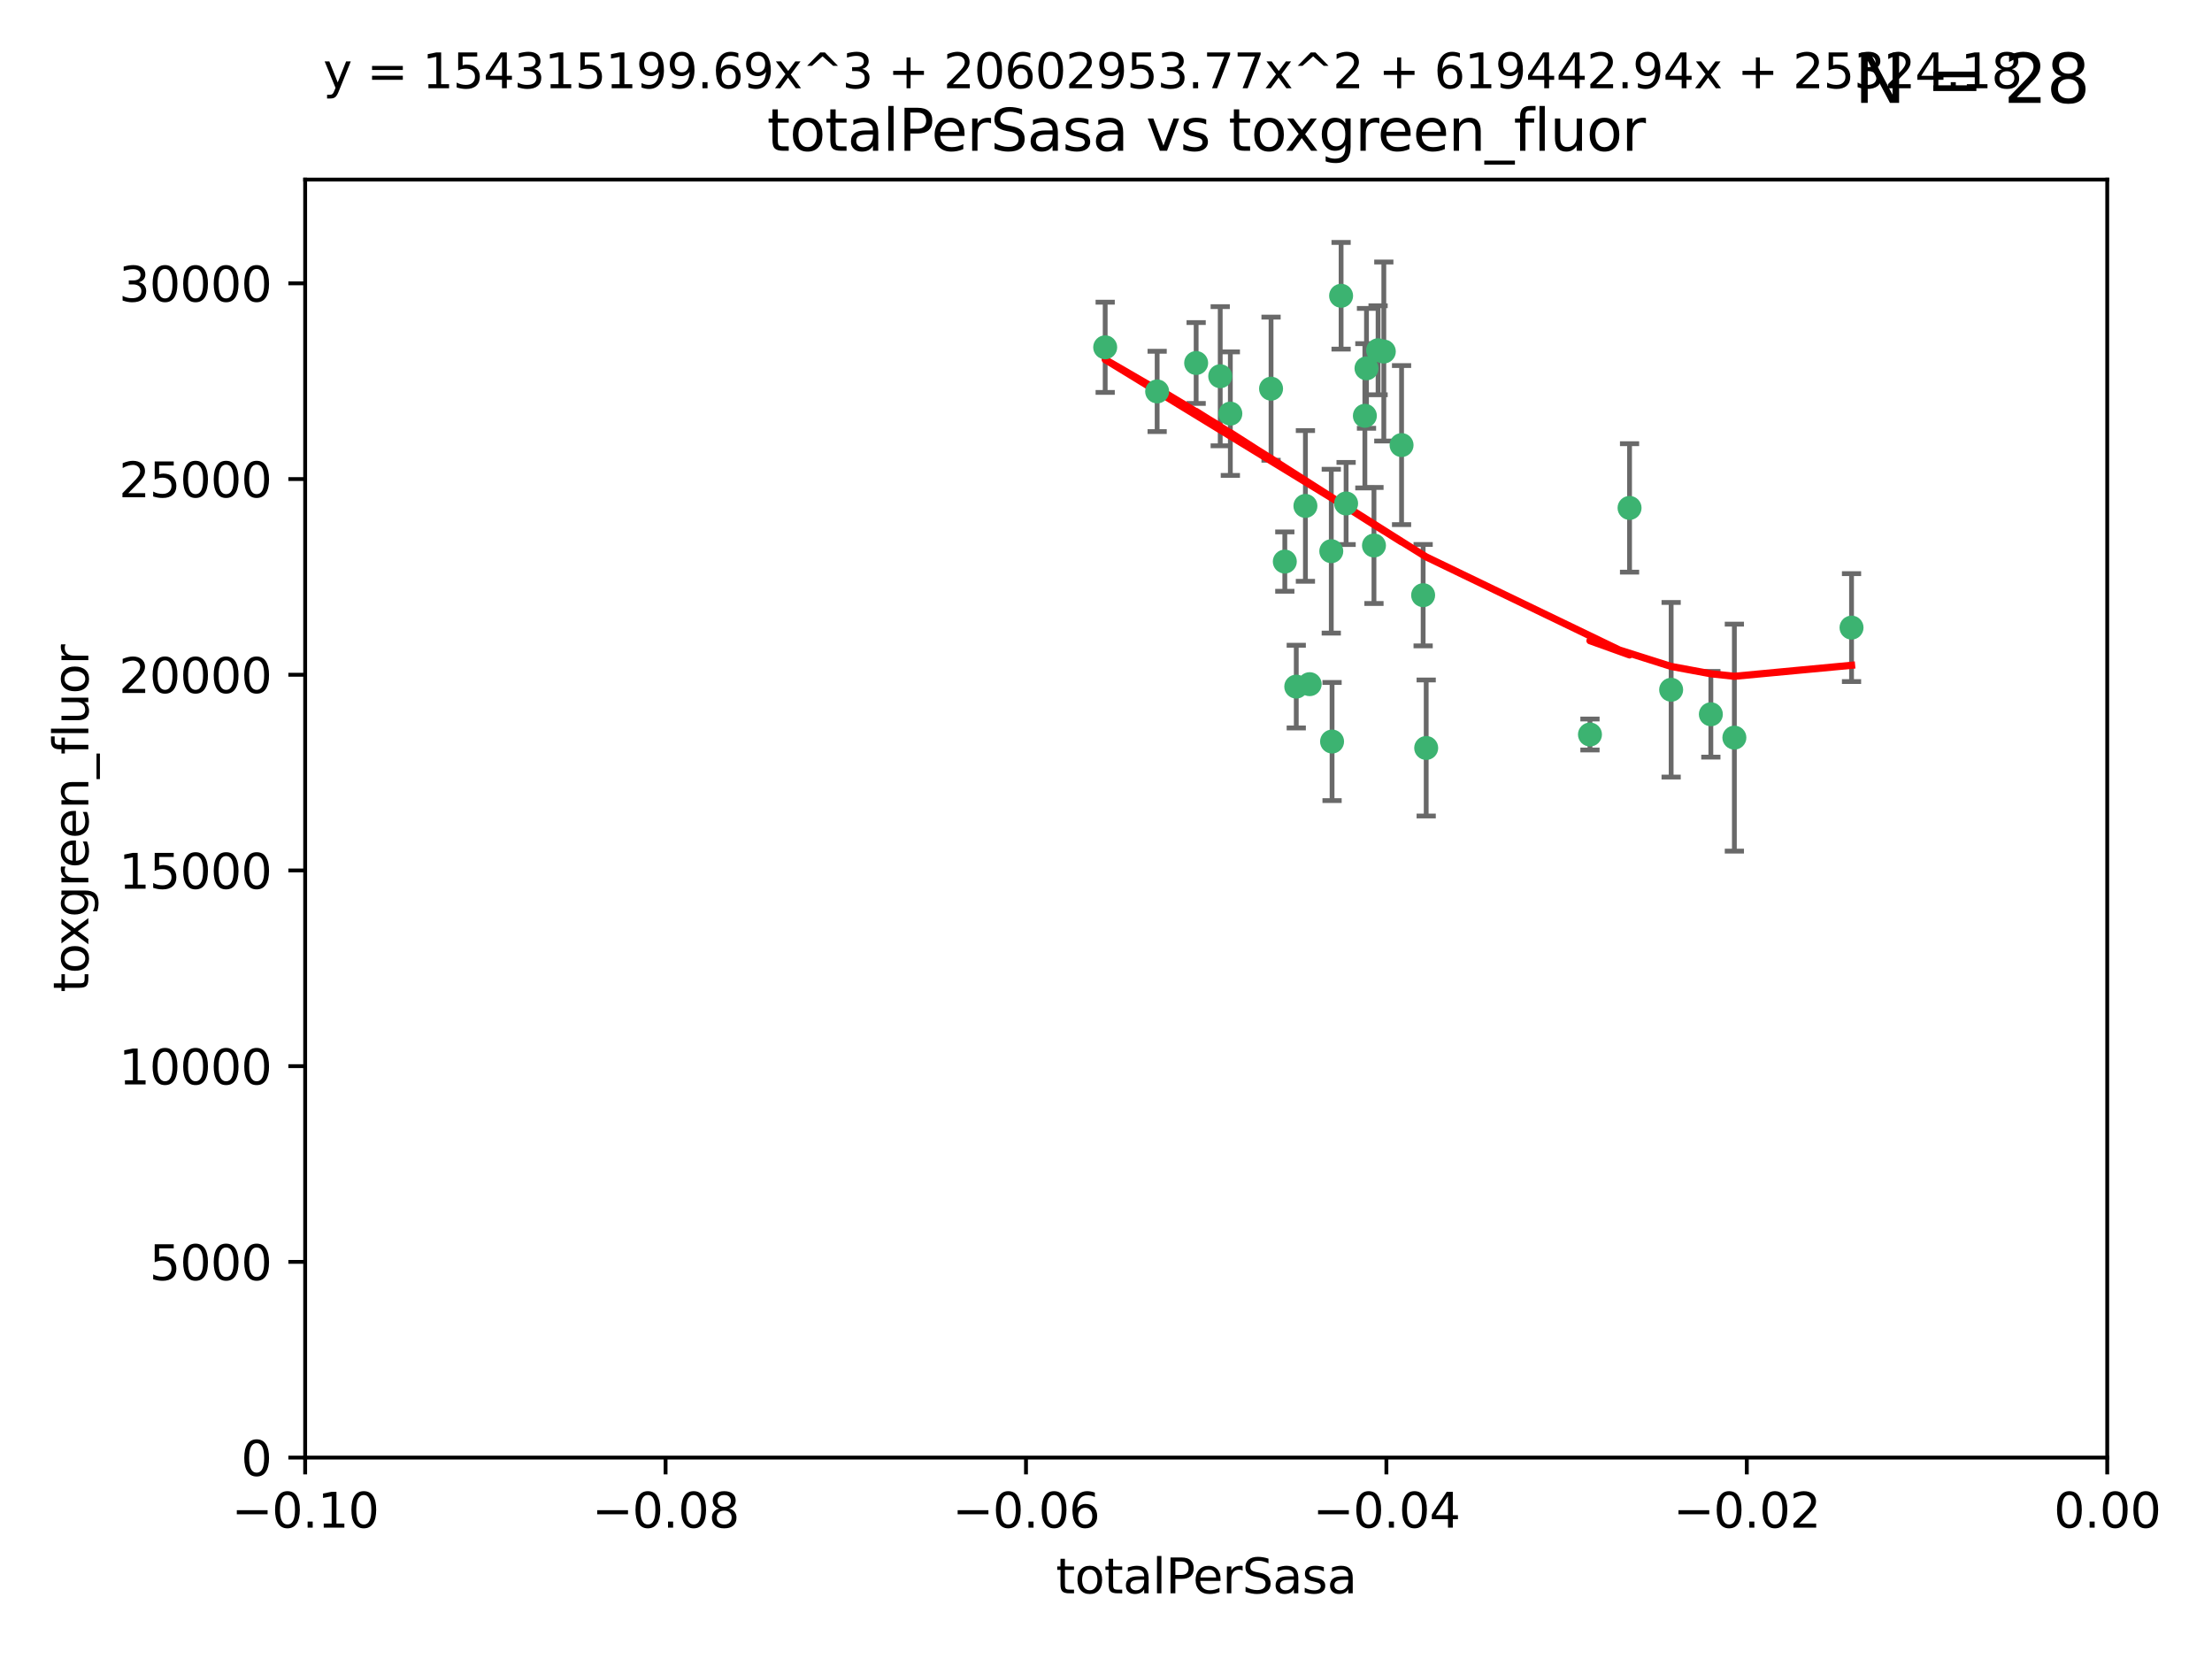 <?xml version="1.0" encoding="utf-8" standalone="no"?>
<!DOCTYPE svg PUBLIC "-//W3C//DTD SVG 1.1//EN"
  "http://www.w3.org/Graphics/SVG/1.1/DTD/svg11.dtd">
<svg xmlns:xlink="http://www.w3.org/1999/xlink" width="460.8pt" height="345.6pt" viewBox="0 0 460.8 345.6" xmlns="http://www.w3.org/2000/svg" version="1.1">
 <defs>
  <style type="text/css">*{stroke-linejoin: round; stroke-linecap: butt}</style>
 </defs>
 <g id="figure_1">
  <g id="patch_1">
   <path d="M 0 345.6 
L 460.8 345.6 
L 460.8 0 
L 0 0 
z
" style="fill: #ffffff"/>
  </g>
  <g id="axes_1">
   <g id="patch_2">
    <path d="M 63.571 303.64 
L 438.975 303.64 
L 438.975 37.411 
L 63.571 37.411 
z
" style="fill: #ffffff"/>
   </g>
   <g id="PathCollection_1">
    <defs>
     <path id="mec84ec9474" d="M 0 1.118 
C 0.297 1.118 0.581 1 0.791 0.791 
C 1 0.581 1.118 0.297 1.118 0 
C 1.118 -0.297 1 -0.581 0.791 -0.791 
C 0.581 -1 0.297 -1.118 0 -1.118 
C -0.297 -1.118 -0.581 -1 -0.791 -0.791 
C -1 -0.581 -1.118 -0.297 -1.118 0 
C -1.118 0.297 -1 0.581 -0.791 0.791 
C -0.581 1 -0.297 1.118 0 1.118 
z
" style="stroke: #3cb371"/>
    </defs>
    <g clip-path="url(#p2a2ebadbb7)">
     <use xlink:href="#mec84ec9474" x="241.055" y="81.541" style="fill: #3cb371; stroke: #3cb371"/>
     <use xlink:href="#mec84ec9474" x="254.195" y="78.374" style="fill: #3cb371; stroke: #3cb371"/>
     <use xlink:href="#mec84ec9474" x="230.231" y="72.349" style="fill: #3cb371; stroke: #3cb371"/>
     <use xlink:href="#mec84ec9474" x="279.375" y="61.614" style="fill: #3cb371; stroke: #3cb371"/>
     <use xlink:href="#mec84ec9474" x="284.327" y="86.618" style="fill: #3cb371; stroke: #3cb371"/>
     <use xlink:href="#mec84ec9474" x="277.33" y="114.824" style="fill: #3cb371; stroke: #3cb371"/>
     <use xlink:href="#mec84ec9474" x="296.465" y="123.986" style="fill: #3cb371; stroke: #3cb371"/>
     <use xlink:href="#mec84ec9474" x="272.826" y="142.524" style="fill: #3cb371; stroke: #3cb371"/>
     <use xlink:href="#mec84ec9474" x="280.418" y="104.883" style="fill: #3cb371; stroke: #3cb371"/>
     <use xlink:href="#mec84ec9474" x="287.08" y="72.962" style="fill: #3cb371; stroke: #3cb371"/>
     <use xlink:href="#mec84ec9474" x="270.035" y="143.033" style="fill: #3cb371; stroke: #3cb371"/>
     <use xlink:href="#mec84ec9474" x="264.783" y="80.97" style="fill: #3cb371; stroke: #3cb371"/>
     <use xlink:href="#mec84ec9474" x="249.18" y="75.62" style="fill: #3cb371; stroke: #3cb371"/>
     <use xlink:href="#mec84ec9474" x="277.493" y="154.476" style="fill: #3cb371; stroke: #3cb371"/>
     <use xlink:href="#mec84ec9474" x="288.274" y="73.229" style="fill: #3cb371; stroke: #3cb371"/>
     <use xlink:href="#mec84ec9474" x="271.942" y="105.393" style="fill: #3cb371; stroke: #3cb371"/>
     <use xlink:href="#mec84ec9474" x="267.65" y="116.986" style="fill: #3cb371; stroke: #3cb371"/>
     <use xlink:href="#mec84ec9474" x="291.972" y="92.718" style="fill: #3cb371; stroke: #3cb371"/>
     <use xlink:href="#mec84ec9474" x="284.666" y="76.73" style="fill: #3cb371; stroke: #3cb371"/>
     <use xlink:href="#mec84ec9474" x="256.303" y="86.166" style="fill: #3cb371; stroke: #3cb371"/>
     <use xlink:href="#mec84ec9474" x="286.223" y="113.635" style="fill: #3cb371; stroke: #3cb371"/>
     <use xlink:href="#mec84ec9474" x="297.102" y="155.817" style="fill: #3cb371; stroke: #3cb371"/>
     <use xlink:href="#mec84ec9474" x="339.466" y="105.81" style="fill: #3cb371; stroke: #3cb371"/>
     <use xlink:href="#mec84ec9474" x="331.219" y="153.01" style="fill: #3cb371; stroke: #3cb371"/>
     <use xlink:href="#mec84ec9474" x="348.13" y="143.688" style="fill: #3cb371; stroke: #3cb371"/>
     <use xlink:href="#mec84ec9474" x="356.402" y="148.795" style="fill: #3cb371; stroke: #3cb371"/>
     <use xlink:href="#mec84ec9474" x="361.301" y="153.662" style="fill: #3cb371; stroke: #3cb371"/>
     <use xlink:href="#mec84ec9474" x="385.708" y="130.742" style="fill: #3cb371; stroke: #3cb371"/>
    </g>
   </g>
   <g id="matplotlib.axis_1">
    <g id="xtick_1">
     <g id="line2d_1">
      <defs>
       <path id="m3e6e2d32a4" d="M 0 0 
L 0 3.5 
" style="stroke: #000000; stroke-width: 0.8"/>
      </defs>
      <g>
       <use xlink:href="#m3e6e2d32a4" x="63.571" y="303.64" style="stroke: #000000; stroke-width: 0.8"/>
      </g>
     </g>
     <g id="text_1">
      <!-- −0.10 -->
      <g transform="translate(48.249 318.238)scale(0.1 -0.1)">
       <defs>
        <path id="DejaVuSans-2212" d="M 678 2272 
L 4684 2272 
L 4684 1741 
L 678 1741 
L 678 2272 
z
" transform="scale(0.016)"/>
        <path id="DejaVuSans-30" d="M 2034 4250 
Q 1547 4250 1301 3770 
Q 1056 3291 1056 2328 
Q 1056 1369 1301 889 
Q 1547 409 2034 409 
Q 2525 409 2770 889 
Q 3016 1369 3016 2328 
Q 3016 3291 2770 3770 
Q 2525 4250 2034 4250 
z
M 2034 4750 
Q 2819 4750 3233 4129 
Q 3647 3509 3647 2328 
Q 3647 1150 3233 529 
Q 2819 -91 2034 -91 
Q 1250 -91 836 529 
Q 422 1150 422 2328 
Q 422 3509 836 4129 
Q 1250 4750 2034 4750 
z
" transform="scale(0.016)"/>
        <path id="DejaVuSans-2e" d="M 684 794 
L 1344 794 
L 1344 0 
L 684 0 
L 684 794 
z
" transform="scale(0.016)"/>
        <path id="DejaVuSans-31" d="M 794 531 
L 1825 531 
L 1825 4091 
L 703 3866 
L 703 4441 
L 1819 4666 
L 2450 4666 
L 2450 531 
L 3481 531 
L 3481 0 
L 794 0 
L 794 531 
z
" transform="scale(0.016)"/>
       </defs>
       <use xlink:href="#DejaVuSans-2212"/>
       <use xlink:href="#DejaVuSans-30" x="83.789"/>
       <use xlink:href="#DejaVuSans-2e" x="147.412"/>
       <use xlink:href="#DejaVuSans-31" x="179.199"/>
       <use xlink:href="#DejaVuSans-30" x="242.822"/>
      </g>
     </g>
    </g>
    <g id="xtick_2">
     <g id="line2d_2">
      <g>
       <use xlink:href="#m3e6e2d32a4" x="138.652" y="303.64" style="stroke: #000000; stroke-width: 0.8"/>
      </g>
     </g>
     <g id="text_2">
      <!-- −0.08 -->
      <g transform="translate(123.329 318.238)scale(0.1 -0.1)">
       <defs>
        <path id="DejaVuSans-38" d="M 2034 2216 
Q 1584 2216 1326 1975 
Q 1069 1734 1069 1313 
Q 1069 891 1326 650 
Q 1584 409 2034 409 
Q 2484 409 2743 651 
Q 3003 894 3003 1313 
Q 3003 1734 2745 1975 
Q 2488 2216 2034 2216 
z
M 1403 2484 
Q 997 2584 770 2862 
Q 544 3141 544 3541 
Q 544 4100 942 4425 
Q 1341 4750 2034 4750 
Q 2731 4750 3128 4425 
Q 3525 4100 3525 3541 
Q 3525 3141 3298 2862 
Q 3072 2584 2669 2484 
Q 3125 2378 3379 2068 
Q 3634 1759 3634 1313 
Q 3634 634 3220 271 
Q 2806 -91 2034 -91 
Q 1263 -91 848 271 
Q 434 634 434 1313 
Q 434 1759 690 2068 
Q 947 2378 1403 2484 
z
M 1172 3481 
Q 1172 3119 1398 2916 
Q 1625 2713 2034 2713 
Q 2441 2713 2670 2916 
Q 2900 3119 2900 3481 
Q 2900 3844 2670 4047 
Q 2441 4250 2034 4250 
Q 1625 4250 1398 4047 
Q 1172 3844 1172 3481 
z
" transform="scale(0.016)"/>
       </defs>
       <use xlink:href="#DejaVuSans-2212"/>
       <use xlink:href="#DejaVuSans-30" x="83.789"/>
       <use xlink:href="#DejaVuSans-2e" x="147.412"/>
       <use xlink:href="#DejaVuSans-30" x="179.199"/>
       <use xlink:href="#DejaVuSans-38" x="242.822"/>
      </g>
     </g>
    </g>
    <g id="xtick_3">
     <g id="line2d_3">
      <g>
       <use xlink:href="#m3e6e2d32a4" x="213.733" y="303.64" style="stroke: #000000; stroke-width: 0.8"/>
      </g>
     </g>
     <g id="text_3">
      <!-- −0.06 -->
      <g transform="translate(198.41 318.238)scale(0.1 -0.1)">
       <defs>
        <path id="DejaVuSans-36" d="M 2113 2584 
Q 1688 2584 1439 2293 
Q 1191 2003 1191 1497 
Q 1191 994 1439 701 
Q 1688 409 2113 409 
Q 2538 409 2786 701 
Q 3034 994 3034 1497 
Q 3034 2003 2786 2293 
Q 2538 2584 2113 2584 
z
M 3366 4563 
L 3366 3988 
Q 3128 4100 2886 4159 
Q 2644 4219 2406 4219 
Q 1781 4219 1451 3797 
Q 1122 3375 1075 2522 
Q 1259 2794 1537 2939 
Q 1816 3084 2150 3084 
Q 2853 3084 3261 2657 
Q 3669 2231 3669 1497 
Q 3669 778 3244 343 
Q 2819 -91 2113 -91 
Q 1303 -91 875 529 
Q 447 1150 447 2328 
Q 447 3434 972 4092 
Q 1497 4750 2381 4750 
Q 2619 4750 2861 4703 
Q 3103 4656 3366 4563 
z
" transform="scale(0.016)"/>
       </defs>
       <use xlink:href="#DejaVuSans-2212"/>
       <use xlink:href="#DejaVuSans-30" x="83.789"/>
       <use xlink:href="#DejaVuSans-2e" x="147.412"/>
       <use xlink:href="#DejaVuSans-30" x="179.199"/>
       <use xlink:href="#DejaVuSans-36" x="242.822"/>
      </g>
     </g>
    </g>
    <g id="xtick_4">
     <g id="line2d_4">
      <g>
       <use xlink:href="#m3e6e2d32a4" x="288.813" y="303.64" style="stroke: #000000; stroke-width: 0.8"/>
      </g>
     </g>
     <g id="text_4">
      <!-- −0.04 -->
      <g transform="translate(273.491 318.238)scale(0.1 -0.1)">
       <defs>
        <path id="DejaVuSans-34" d="M 2419 4116 
L 825 1625 
L 2419 1625 
L 2419 4116 
z
M 2253 4666 
L 3047 4666 
L 3047 1625 
L 3713 1625 
L 3713 1100 
L 3047 1100 
L 3047 0 
L 2419 0 
L 2419 1100 
L 313 1100 
L 313 1709 
L 2253 4666 
z
" transform="scale(0.016)"/>
       </defs>
       <use xlink:href="#DejaVuSans-2212"/>
       <use xlink:href="#DejaVuSans-30" x="83.789"/>
       <use xlink:href="#DejaVuSans-2e" x="147.412"/>
       <use xlink:href="#DejaVuSans-30" x="179.199"/>
       <use xlink:href="#DejaVuSans-34" x="242.822"/>
      </g>
     </g>
    </g>
    <g id="xtick_5">
     <g id="line2d_5">
      <g>
       <use xlink:href="#m3e6e2d32a4" x="363.894" y="303.64" style="stroke: #000000; stroke-width: 0.8"/>
      </g>
     </g>
     <g id="text_5">
      <!-- −0.02 -->
      <g transform="translate(348.572 318.238)scale(0.1 -0.1)">
       <defs>
        <path id="DejaVuSans-32" d="M 1228 531 
L 3431 531 
L 3431 0 
L 469 0 
L 469 531 
Q 828 903 1448 1529 
Q 2069 2156 2228 2338 
Q 2531 2678 2651 2914 
Q 2772 3150 2772 3378 
Q 2772 3750 2511 3984 
Q 2250 4219 1831 4219 
Q 1534 4219 1204 4116 
Q 875 4013 500 3803 
L 500 4441 
Q 881 4594 1212 4672 
Q 1544 4750 1819 4750 
Q 2544 4750 2975 4387 
Q 3406 4025 3406 3419 
Q 3406 3131 3298 2873 
Q 3191 2616 2906 2266 
Q 2828 2175 2409 1742 
Q 1991 1309 1228 531 
z
" transform="scale(0.016)"/>
       </defs>
       <use xlink:href="#DejaVuSans-2212"/>
       <use xlink:href="#DejaVuSans-30" x="83.789"/>
       <use xlink:href="#DejaVuSans-2e" x="147.412"/>
       <use xlink:href="#DejaVuSans-30" x="179.199"/>
       <use xlink:href="#DejaVuSans-32" x="242.822"/>
      </g>
     </g>
    </g>
    <g id="xtick_6">
     <g id="line2d_6">
      <g>
       <use xlink:href="#m3e6e2d32a4" x="438.975" y="303.64" style="stroke: #000000; stroke-width: 0.8"/>
      </g>
     </g>
     <g id="text_6">
      <!-- 0.00 -->
      <g transform="translate(427.842 318.238)scale(0.1 -0.1)">
       <use xlink:href="#DejaVuSans-30"/>
       <use xlink:href="#DejaVuSans-2e" x="63.623"/>
       <use xlink:href="#DejaVuSans-30" x="95.41"/>
       <use xlink:href="#DejaVuSans-30" x="159.033"/>
      </g>
     </g>
    </g>
    <g id="text_7">
     <!-- totalPerSasa -->
     <g transform="translate(219.968 331.917)scale(0.1 -0.1)">
      <defs>
       <path id="DejaVuSans-74" d="M 1172 4494 
L 1172 3500 
L 2356 3500 
L 2356 3053 
L 1172 3053 
L 1172 1153 
Q 1172 725 1289 603 
Q 1406 481 1766 481 
L 2356 481 
L 2356 0 
L 1766 0 
Q 1100 0 847 248 
Q 594 497 594 1153 
L 594 3053 
L 172 3053 
L 172 3500 
L 594 3500 
L 594 4494 
L 1172 4494 
z
" transform="scale(0.016)"/>
       <path id="DejaVuSans-6f" d="M 1959 3097 
Q 1497 3097 1228 2736 
Q 959 2375 959 1747 
Q 959 1119 1226 758 
Q 1494 397 1959 397 
Q 2419 397 2687 759 
Q 2956 1122 2956 1747 
Q 2956 2369 2687 2733 
Q 2419 3097 1959 3097 
z
M 1959 3584 
Q 2709 3584 3137 3096 
Q 3566 2609 3566 1747 
Q 3566 888 3137 398 
Q 2709 -91 1959 -91 
Q 1206 -91 779 398 
Q 353 888 353 1747 
Q 353 2609 779 3096 
Q 1206 3584 1959 3584 
z
" transform="scale(0.016)"/>
       <path id="DejaVuSans-61" d="M 2194 1759 
Q 1497 1759 1228 1600 
Q 959 1441 959 1056 
Q 959 750 1161 570 
Q 1363 391 1709 391 
Q 2188 391 2477 730 
Q 2766 1069 2766 1631 
L 2766 1759 
L 2194 1759 
z
M 3341 1997 
L 3341 0 
L 2766 0 
L 2766 531 
Q 2569 213 2275 61 
Q 1981 -91 1556 -91 
Q 1019 -91 701 211 
Q 384 513 384 1019 
Q 384 1609 779 1909 
Q 1175 2209 1959 2209 
L 2766 2209 
L 2766 2266 
Q 2766 2663 2505 2880 
Q 2244 3097 1772 3097 
Q 1472 3097 1187 3025 
Q 903 2953 641 2809 
L 641 3341 
Q 956 3463 1253 3523 
Q 1550 3584 1831 3584 
Q 2591 3584 2966 3190 
Q 3341 2797 3341 1997 
z
" transform="scale(0.016)"/>
       <path id="DejaVuSans-6c" d="M 603 4863 
L 1178 4863 
L 1178 0 
L 603 0 
L 603 4863 
z
" transform="scale(0.016)"/>
       <path id="DejaVuSans-50" d="M 1259 4147 
L 1259 2394 
L 2053 2394 
Q 2494 2394 2734 2622 
Q 2975 2850 2975 3272 
Q 2975 3691 2734 3919 
Q 2494 4147 2053 4147 
L 1259 4147 
z
M 628 4666 
L 2053 4666 
Q 2838 4666 3239 4311 
Q 3641 3956 3641 3272 
Q 3641 2581 3239 2228 
Q 2838 1875 2053 1875 
L 1259 1875 
L 1259 0 
L 628 0 
L 628 4666 
z
" transform="scale(0.016)"/>
       <path id="DejaVuSans-65" d="M 3597 1894 
L 3597 1613 
L 953 1613 
Q 991 1019 1311 708 
Q 1631 397 2203 397 
Q 2534 397 2845 478 
Q 3156 559 3463 722 
L 3463 178 
Q 3153 47 2828 -22 
Q 2503 -91 2169 -91 
Q 1331 -91 842 396 
Q 353 884 353 1716 
Q 353 2575 817 3079 
Q 1281 3584 2069 3584 
Q 2775 3584 3186 3129 
Q 3597 2675 3597 1894 
z
M 3022 2063 
Q 3016 2534 2758 2815 
Q 2500 3097 2075 3097 
Q 1594 3097 1305 2825 
Q 1016 2553 972 2059 
L 3022 2063 
z
" transform="scale(0.016)"/>
       <path id="DejaVuSans-72" d="M 2631 2963 
Q 2534 3019 2420 3045 
Q 2306 3072 2169 3072 
Q 1681 3072 1420 2755 
Q 1159 2438 1159 1844 
L 1159 0 
L 581 0 
L 581 3500 
L 1159 3500 
L 1159 2956 
Q 1341 3275 1631 3429 
Q 1922 3584 2338 3584 
Q 2397 3584 2469 3576 
Q 2541 3569 2628 3553 
L 2631 2963 
z
" transform="scale(0.016)"/>
       <path id="DejaVuSans-53" d="M 3425 4513 
L 3425 3897 
Q 3066 4069 2747 4153 
Q 2428 4238 2131 4238 
Q 1616 4238 1336 4038 
Q 1056 3838 1056 3469 
Q 1056 3159 1242 3001 
Q 1428 2844 1947 2747 
L 2328 2669 
Q 3034 2534 3370 2195 
Q 3706 1856 3706 1288 
Q 3706 609 3251 259 
Q 2797 -91 1919 -91 
Q 1588 -91 1214 -16 
Q 841 59 441 206 
L 441 856 
Q 825 641 1194 531 
Q 1563 422 1919 422 
Q 2459 422 2753 634 
Q 3047 847 3047 1241 
Q 3047 1584 2836 1778 
Q 2625 1972 2144 2069 
L 1759 2144 
Q 1053 2284 737 2584 
Q 422 2884 422 3419 
Q 422 4038 858 4394 
Q 1294 4750 2059 4750 
Q 2388 4750 2728 4690 
Q 3069 4631 3425 4513 
z
" transform="scale(0.016)"/>
       <path id="DejaVuSans-73" d="M 2834 3397 
L 2834 2853 
Q 2591 2978 2328 3040 
Q 2066 3103 1784 3103 
Q 1356 3103 1142 2972 
Q 928 2841 928 2578 
Q 928 2378 1081 2264 
Q 1234 2150 1697 2047 
L 1894 2003 
Q 2506 1872 2764 1633 
Q 3022 1394 3022 966 
Q 3022 478 2636 193 
Q 2250 -91 1575 -91 
Q 1294 -91 989 -36 
Q 684 19 347 128 
L 347 722 
Q 666 556 975 473 
Q 1284 391 1588 391 
Q 1994 391 2212 530 
Q 2431 669 2431 922 
Q 2431 1156 2273 1281 
Q 2116 1406 1581 1522 
L 1381 1569 
Q 847 1681 609 1914 
Q 372 2147 372 2553 
Q 372 3047 722 3315 
Q 1072 3584 1716 3584 
Q 2034 3584 2315 3537 
Q 2597 3491 2834 3397 
z
" transform="scale(0.016)"/>
      </defs>
      <use xlink:href="#DejaVuSans-74"/>
      <use xlink:href="#DejaVuSans-6f" x="39.209"/>
      <use xlink:href="#DejaVuSans-74" x="100.391"/>
      <use xlink:href="#DejaVuSans-61" x="139.6"/>
      <use xlink:href="#DejaVuSans-6c" x="200.879"/>
      <use xlink:href="#DejaVuSans-50" x="228.662"/>
      <use xlink:href="#DejaVuSans-65" x="285.34"/>
      <use xlink:href="#DejaVuSans-72" x="346.863"/>
      <use xlink:href="#DejaVuSans-53" x="387.977"/>
      <use xlink:href="#DejaVuSans-61" x="451.453"/>
      <use xlink:href="#DejaVuSans-73" x="512.732"/>
      <use xlink:href="#DejaVuSans-61" x="564.832"/>
     </g>
    </g>
   </g>
   <g id="matplotlib.axis_2">
    <g id="ytick_1">
     <g id="line2d_7">
      <defs>
       <path id="mc2a27f5c5a" d="M 0 0 
L -3.5 0 
" style="stroke: #000000; stroke-width: 0.8"/>
      </defs>
      <g>
       <use xlink:href="#mc2a27f5c5a" x="63.571" y="303.64" style="stroke: #000000; stroke-width: 0.8"/>
      </g>
     </g>
     <g id="text_8">
      <!-- 0 -->
      <g transform="translate(50.209 307.439)scale(0.1 -0.1)">
       <use xlink:href="#DejaVuSans-30"/>
      </g>
     </g>
    </g>
    <g id="ytick_2">
     <g id="line2d_8">
      <g>
       <use xlink:href="#mc2a27f5c5a" x="63.571" y="262.871" style="stroke: #000000; stroke-width: 0.8"/>
      </g>
     </g>
     <g id="text_9">
      <!-- 5000 -->
      <g transform="translate(31.121 266.67)scale(0.1 -0.1)">
       <defs>
        <path id="DejaVuSans-35" d="M 691 4666 
L 3169 4666 
L 3169 4134 
L 1269 4134 
L 1269 2991 
Q 1406 3038 1543 3061 
Q 1681 3084 1819 3084 
Q 2600 3084 3056 2656 
Q 3513 2228 3513 1497 
Q 3513 744 3044 326 
Q 2575 -91 1722 -91 
Q 1428 -91 1123 -41 
Q 819 9 494 109 
L 494 744 
Q 775 591 1075 516 
Q 1375 441 1709 441 
Q 2250 441 2565 725 
Q 2881 1009 2881 1497 
Q 2881 1984 2565 2268 
Q 2250 2553 1709 2553 
Q 1456 2553 1204 2497 
Q 953 2441 691 2322 
L 691 4666 
z
" transform="scale(0.016)"/>
       </defs>
       <use xlink:href="#DejaVuSans-35"/>
       <use xlink:href="#DejaVuSans-30" x="63.623"/>
       <use xlink:href="#DejaVuSans-30" x="127.246"/>
       <use xlink:href="#DejaVuSans-30" x="190.869"/>
      </g>
     </g>
    </g>
    <g id="ytick_3">
     <g id="line2d_9">
      <g>
       <use xlink:href="#mc2a27f5c5a" x="63.571" y="222.102" style="stroke: #000000; stroke-width: 0.8"/>
      </g>
     </g>
     <g id="text_10">
      <!-- 10000 -->
      <g transform="translate(24.759 225.901)scale(0.1 -0.1)">
       <use xlink:href="#DejaVuSans-31"/>
       <use xlink:href="#DejaVuSans-30" x="63.623"/>
       <use xlink:href="#DejaVuSans-30" x="127.246"/>
       <use xlink:href="#DejaVuSans-30" x="190.869"/>
       <use xlink:href="#DejaVuSans-30" x="254.492"/>
      </g>
     </g>
    </g>
    <g id="ytick_4">
     <g id="line2d_10">
      <g>
       <use xlink:href="#mc2a27f5c5a" x="63.571" y="181.332" style="stroke: #000000; stroke-width: 0.8"/>
      </g>
     </g>
     <g id="text_11">
      <!-- 15000 -->
      <g transform="translate(24.759 185.132)scale(0.1 -0.1)">
       <use xlink:href="#DejaVuSans-31"/>
       <use xlink:href="#DejaVuSans-35" x="63.623"/>
       <use xlink:href="#DejaVuSans-30" x="127.246"/>
       <use xlink:href="#DejaVuSans-30" x="190.869"/>
       <use xlink:href="#DejaVuSans-30" x="254.492"/>
      </g>
     </g>
    </g>
    <g id="ytick_5">
     <g id="line2d_11">
      <g>
       <use xlink:href="#mc2a27f5c5a" x="63.571" y="140.563" style="stroke: #000000; stroke-width: 0.8"/>
      </g>
     </g>
     <g id="text_12">
      <!-- 20000 -->
      <g transform="translate(24.759 144.362)scale(0.1 -0.1)">
       <use xlink:href="#DejaVuSans-32"/>
       <use xlink:href="#DejaVuSans-30" x="63.623"/>
       <use xlink:href="#DejaVuSans-30" x="127.246"/>
       <use xlink:href="#DejaVuSans-30" x="190.869"/>
       <use xlink:href="#DejaVuSans-30" x="254.492"/>
      </g>
     </g>
    </g>
    <g id="ytick_6">
     <g id="line2d_12">
      <g>
       <use xlink:href="#mc2a27f5c5a" x="63.571" y="99.794" style="stroke: #000000; stroke-width: 0.8"/>
      </g>
     </g>
     <g id="text_13">
      <!-- 25000 -->
      <g transform="translate(24.759 103.593)scale(0.1 -0.1)">
       <use xlink:href="#DejaVuSans-32"/>
       <use xlink:href="#DejaVuSans-35" x="63.623"/>
       <use xlink:href="#DejaVuSans-30" x="127.246"/>
       <use xlink:href="#DejaVuSans-30" x="190.869"/>
       <use xlink:href="#DejaVuSans-30" x="254.492"/>
      </g>
     </g>
    </g>
    <g id="ytick_7">
     <g id="line2d_13">
      <g>
       <use xlink:href="#mc2a27f5c5a" x="63.571" y="59.025" style="stroke: #000000; stroke-width: 0.8"/>
      </g>
     </g>
     <g id="text_14">
      <!-- 30000 -->
      <g transform="translate(24.759 62.824)scale(0.1 -0.1)">
       <defs>
        <path id="DejaVuSans-33" d="M 2597 2516 
Q 3050 2419 3304 2112 
Q 3559 1806 3559 1356 
Q 3559 666 3084 287 
Q 2609 -91 1734 -91 
Q 1441 -91 1130 -33 
Q 819 25 488 141 
L 488 750 
Q 750 597 1062 519 
Q 1375 441 1716 441 
Q 2309 441 2620 675 
Q 2931 909 2931 1356 
Q 2931 1769 2642 2001 
Q 2353 2234 1838 2234 
L 1294 2234 
L 1294 2753 
L 1863 2753 
Q 2328 2753 2575 2939 
Q 2822 3125 2822 3475 
Q 2822 3834 2567 4026 
Q 2313 4219 1838 4219 
Q 1578 4219 1281 4162 
Q 984 4106 628 3988 
L 628 4550 
Q 988 4650 1302 4700 
Q 1616 4750 1894 4750 
Q 2613 4750 3031 4423 
Q 3450 4097 3450 3541 
Q 3450 3153 3228 2886 
Q 3006 2619 2597 2516 
z
" transform="scale(0.016)"/>
       </defs>
       <use xlink:href="#DejaVuSans-33"/>
       <use xlink:href="#DejaVuSans-30" x="63.623"/>
       <use xlink:href="#DejaVuSans-30" x="127.246"/>
       <use xlink:href="#DejaVuSans-30" x="190.869"/>
       <use xlink:href="#DejaVuSans-30" x="254.492"/>
      </g>
     </g>
    </g>
    <g id="text_15">
     <!-- toxgreen_fluor -->
     <g transform="translate(18.401 206.72)rotate(-90)scale(0.1 -0.1)">
      <defs>
       <path id="DejaVuSans-78" d="M 3513 3500 
L 2247 1797 
L 3578 0 
L 2900 0 
L 1881 1375 
L 863 0 
L 184 0 
L 1544 1831 
L 300 3500 
L 978 3500 
L 1906 2253 
L 2834 3500 
L 3513 3500 
z
" transform="scale(0.016)"/>
       <path id="DejaVuSans-67" d="M 2906 1791 
Q 2906 2416 2648 2759 
Q 2391 3103 1925 3103 
Q 1463 3103 1205 2759 
Q 947 2416 947 1791 
Q 947 1169 1205 825 
Q 1463 481 1925 481 
Q 2391 481 2648 825 
Q 2906 1169 2906 1791 
z
M 3481 434 
Q 3481 -459 3084 -895 
Q 2688 -1331 1869 -1331 
Q 1566 -1331 1297 -1286 
Q 1028 -1241 775 -1147 
L 775 -588 
Q 1028 -725 1275 -790 
Q 1522 -856 1778 -856 
Q 2344 -856 2625 -561 
Q 2906 -266 2906 331 
L 2906 616 
Q 2728 306 2450 153 
Q 2172 0 1784 0 
Q 1141 0 747 490 
Q 353 981 353 1791 
Q 353 2603 747 3093 
Q 1141 3584 1784 3584 
Q 2172 3584 2450 3431 
Q 2728 3278 2906 2969 
L 2906 3500 
L 3481 3500 
L 3481 434 
z
" transform="scale(0.016)"/>
       <path id="DejaVuSans-6e" d="M 3513 2113 
L 3513 0 
L 2938 0 
L 2938 2094 
Q 2938 2591 2744 2837 
Q 2550 3084 2163 3084 
Q 1697 3084 1428 2787 
Q 1159 2491 1159 1978 
L 1159 0 
L 581 0 
L 581 3500 
L 1159 3500 
L 1159 2956 
Q 1366 3272 1645 3428 
Q 1925 3584 2291 3584 
Q 2894 3584 3203 3211 
Q 3513 2838 3513 2113 
z
" transform="scale(0.016)"/>
       <path id="DejaVuSans-5f" d="M 3263 -1063 
L 3263 -1509 
L -63 -1509 
L -63 -1063 
L 3263 -1063 
z
" transform="scale(0.016)"/>
       <path id="DejaVuSans-66" d="M 2375 4863 
L 2375 4384 
L 1825 4384 
Q 1516 4384 1395 4259 
Q 1275 4134 1275 3809 
L 1275 3500 
L 2222 3500 
L 2222 3053 
L 1275 3053 
L 1275 0 
L 697 0 
L 697 3053 
L 147 3053 
L 147 3500 
L 697 3500 
L 697 3744 
Q 697 4328 969 4595 
Q 1241 4863 1831 4863 
L 2375 4863 
z
" transform="scale(0.016)"/>
       <path id="DejaVuSans-75" d="M 544 1381 
L 544 3500 
L 1119 3500 
L 1119 1403 
Q 1119 906 1312 657 
Q 1506 409 1894 409 
Q 2359 409 2629 706 
Q 2900 1003 2900 1516 
L 2900 3500 
L 3475 3500 
L 3475 0 
L 2900 0 
L 2900 538 
Q 2691 219 2414 64 
Q 2138 -91 1772 -91 
Q 1169 -91 856 284 
Q 544 659 544 1381 
z
M 1991 3584 
L 1991 3584 
z
" transform="scale(0.016)"/>
      </defs>
      <use xlink:href="#DejaVuSans-74"/>
      <use xlink:href="#DejaVuSans-6f" x="39.209"/>
      <use xlink:href="#DejaVuSans-78" x="97.266"/>
      <use xlink:href="#DejaVuSans-67" x="156.445"/>
      <use xlink:href="#DejaVuSans-72" x="219.922"/>
      <use xlink:href="#DejaVuSans-65" x="258.785"/>
      <use xlink:href="#DejaVuSans-65" x="320.309"/>
      <use xlink:href="#DejaVuSans-6e" x="381.832"/>
      <use xlink:href="#DejaVuSans-5f" x="445.211"/>
      <use xlink:href="#DejaVuSans-66" x="495.211"/>
      <use xlink:href="#DejaVuSans-6c" x="530.416"/>
      <use xlink:href="#DejaVuSans-75" x="558.199"/>
      <use xlink:href="#DejaVuSans-6f" x="621.578"/>
      <use xlink:href="#DejaVuSans-72" x="682.76"/>
     </g>
    </g>
   </g>
   <g id="LineCollection_1">
    <path d="M 241.055 89.908 
L 241.055 73.174 
" clip-path="url(#p2a2ebadbb7)" style="fill: none; stroke: #696969"/>
    <path d="M 254.195 92.869 
L 254.195 63.879 
" clip-path="url(#p2a2ebadbb7)" style="fill: none; stroke: #696969"/>
    <path d="M 230.231 81.747 
L 230.231 62.95 
" clip-path="url(#p2a2ebadbb7)" style="fill: none; stroke: #696969"/>
    <path d="M 279.375 72.723 
L 279.375 50.505 
" clip-path="url(#p2a2ebadbb7)" style="fill: none; stroke: #696969"/>
    <path d="M 284.327 101.645 
L 284.327 71.591 
" clip-path="url(#p2a2ebadbb7)" style="fill: none; stroke: #696969"/>
    <path d="M 277.33 131.888 
L 277.33 97.759 
" clip-path="url(#p2a2ebadbb7)" style="fill: none; stroke: #696969"/>
    <path d="M 296.465 134.551 
L 296.465 113.422 
" clip-path="url(#p2a2ebadbb7)" style="fill: none; stroke: #696969"/>
    <path d="M 272.826 143.134 
L 272.826 141.914 
" clip-path="url(#p2a2ebadbb7)" style="fill: none; stroke: #696969"/>
    <path d="M 280.418 113.436 
L 280.418 96.329 
" clip-path="url(#p2a2ebadbb7)" style="fill: none; stroke: #696969"/>
    <path d="M 287.08 82.234 
L 287.08 63.691 
" clip-path="url(#p2a2ebadbb7)" style="fill: none; stroke: #696969"/>
    <path d="M 270.035 151.647 
L 270.035 134.418 
" clip-path="url(#p2a2ebadbb7)" style="fill: none; stroke: #696969"/>
    <path d="M 264.783 95.881 
L 264.783 66.059 
" clip-path="url(#p2a2ebadbb7)" style="fill: none; stroke: #696969"/>
    <path d="M 249.18 84.041 
L 249.18 67.199 
" clip-path="url(#p2a2ebadbb7)" style="fill: none; stroke: #696969"/>
    <path d="M 277.493 166.78 
L 277.493 142.172 
" clip-path="url(#p2a2ebadbb7)" style="fill: none; stroke: #696969"/>
    <path d="M 288.274 91.874 
L 288.274 54.585 
" clip-path="url(#p2a2ebadbb7)" style="fill: none; stroke: #696969"/>
    <path d="M 271.942 121.091 
L 271.942 89.695 
" clip-path="url(#p2a2ebadbb7)" style="fill: none; stroke: #696969"/>
    <path d="M 267.65 123.165 
L 267.65 110.807 
" clip-path="url(#p2a2ebadbb7)" style="fill: none; stroke: #696969"/>
    <path d="M 291.972 109.281 
L 291.972 76.154 
" clip-path="url(#p2a2ebadbb7)" style="fill: none; stroke: #696969"/>
    <path d="M 284.666 89.213 
L 284.666 64.247 
" clip-path="url(#p2a2ebadbb7)" style="fill: none; stroke: #696969"/>
    <path d="M 256.303 99.033 
L 256.303 73.3 
" clip-path="url(#p2a2ebadbb7)" style="fill: none; stroke: #696969"/>
    <path d="M 286.223 125.72 
L 286.223 101.549 
" clip-path="url(#p2a2ebadbb7)" style="fill: none; stroke: #696969"/>
    <path d="M 297.102 169.988 
L 297.102 141.647 
" clip-path="url(#p2a2ebadbb7)" style="fill: none; stroke: #696969"/>
    <path d="M 339.466 119.188 
L 339.466 92.431 
" clip-path="url(#p2a2ebadbb7)" style="fill: none; stroke: #696969"/>
    <path d="M 331.219 156.233 
L 331.219 149.787 
" clip-path="url(#p2a2ebadbb7)" style="fill: none; stroke: #696969"/>
    <path d="M 348.13 161.875 
L 348.13 125.501 
" clip-path="url(#p2a2ebadbb7)" style="fill: none; stroke: #696969"/>
    <path d="M 356.402 157.72 
L 356.402 139.871 
" clip-path="url(#p2a2ebadbb7)" style="fill: none; stroke: #696969"/>
    <path d="M 361.301 177.303 
L 361.301 130.021 
" clip-path="url(#p2a2ebadbb7)" style="fill: none; stroke: #696969"/>
    <path d="M 385.708 141.981 
L 385.708 119.503 
" clip-path="url(#p2a2ebadbb7)" style="fill: none; stroke: #696969"/>
   </g>
   <g id="line2d_14">
    <defs>
     <path id="m7e1727fa05" d="M 2 0 
L -2 -0 
" style="stroke: #696969"/>
    </defs>
    <g clip-path="url(#p2a2ebadbb7)">
     <use xlink:href="#m7e1727fa05" x="241.055" y="89.908" style="fill: #696969; stroke: #696969"/>
     <use xlink:href="#m7e1727fa05" x="254.195" y="92.869" style="fill: #696969; stroke: #696969"/>
     <use xlink:href="#m7e1727fa05" x="230.231" y="81.747" style="fill: #696969; stroke: #696969"/>
     <use xlink:href="#m7e1727fa05" x="279.375" y="72.723" style="fill: #696969; stroke: #696969"/>
     <use xlink:href="#m7e1727fa05" x="284.327" y="101.645" style="fill: #696969; stroke: #696969"/>
     <use xlink:href="#m7e1727fa05" x="277.33" y="131.888" style="fill: #696969; stroke: #696969"/>
     <use xlink:href="#m7e1727fa05" x="296.465" y="134.551" style="fill: #696969; stroke: #696969"/>
     <use xlink:href="#m7e1727fa05" x="272.826" y="143.134" style="fill: #696969; stroke: #696969"/>
     <use xlink:href="#m7e1727fa05" x="280.418" y="113.436" style="fill: #696969; stroke: #696969"/>
     <use xlink:href="#m7e1727fa05" x="287.08" y="82.234" style="fill: #696969; stroke: #696969"/>
     <use xlink:href="#m7e1727fa05" x="270.035" y="151.647" style="fill: #696969; stroke: #696969"/>
     <use xlink:href="#m7e1727fa05" x="264.783" y="95.881" style="fill: #696969; stroke: #696969"/>
     <use xlink:href="#m7e1727fa05" x="249.18" y="84.041" style="fill: #696969; stroke: #696969"/>
     <use xlink:href="#m7e1727fa05" x="277.493" y="166.78" style="fill: #696969; stroke: #696969"/>
     <use xlink:href="#m7e1727fa05" x="288.274" y="91.874" style="fill: #696969; stroke: #696969"/>
     <use xlink:href="#m7e1727fa05" x="271.942" y="121.091" style="fill: #696969; stroke: #696969"/>
     <use xlink:href="#m7e1727fa05" x="267.65" y="123.165" style="fill: #696969; stroke: #696969"/>
     <use xlink:href="#m7e1727fa05" x="291.972" y="109.281" style="fill: #696969; stroke: #696969"/>
     <use xlink:href="#m7e1727fa05" x="284.666" y="89.213" style="fill: #696969; stroke: #696969"/>
     <use xlink:href="#m7e1727fa05" x="256.303" y="99.033" style="fill: #696969; stroke: #696969"/>
     <use xlink:href="#m7e1727fa05" x="286.223" y="125.72" style="fill: #696969; stroke: #696969"/>
     <use xlink:href="#m7e1727fa05" x="297.102" y="169.988" style="fill: #696969; stroke: #696969"/>
     <use xlink:href="#m7e1727fa05" x="339.466" y="119.188" style="fill: #696969; stroke: #696969"/>
     <use xlink:href="#m7e1727fa05" x="331.219" y="156.233" style="fill: #696969; stroke: #696969"/>
     <use xlink:href="#m7e1727fa05" x="348.13" y="161.875" style="fill: #696969; stroke: #696969"/>
     <use xlink:href="#m7e1727fa05" x="356.402" y="157.72" style="fill: #696969; stroke: #696969"/>
     <use xlink:href="#m7e1727fa05" x="361.301" y="177.303" style="fill: #696969; stroke: #696969"/>
     <use xlink:href="#m7e1727fa05" x="385.708" y="141.981" style="fill: #696969; stroke: #696969"/>
    </g>
   </g>
   <g id="line2d_15">
    <g clip-path="url(#p2a2ebadbb7)">
     <use xlink:href="#m7e1727fa05" x="241.055" y="73.174" style="fill: #696969; stroke: #696969"/>
     <use xlink:href="#m7e1727fa05" x="254.195" y="63.879" style="fill: #696969; stroke: #696969"/>
     <use xlink:href="#m7e1727fa05" x="230.231" y="62.95" style="fill: #696969; stroke: #696969"/>
     <use xlink:href="#m7e1727fa05" x="279.375" y="50.505" style="fill: #696969; stroke: #696969"/>
     <use xlink:href="#m7e1727fa05" x="284.327" y="71.591" style="fill: #696969; stroke: #696969"/>
     <use xlink:href="#m7e1727fa05" x="277.33" y="97.759" style="fill: #696969; stroke: #696969"/>
     <use xlink:href="#m7e1727fa05" x="296.465" y="113.422" style="fill: #696969; stroke: #696969"/>
     <use xlink:href="#m7e1727fa05" x="272.826" y="141.914" style="fill: #696969; stroke: #696969"/>
     <use xlink:href="#m7e1727fa05" x="280.418" y="96.329" style="fill: #696969; stroke: #696969"/>
     <use xlink:href="#m7e1727fa05" x="287.08" y="63.691" style="fill: #696969; stroke: #696969"/>
     <use xlink:href="#m7e1727fa05" x="270.035" y="134.418" style="fill: #696969; stroke: #696969"/>
     <use xlink:href="#m7e1727fa05" x="264.783" y="66.059" style="fill: #696969; stroke: #696969"/>
     <use xlink:href="#m7e1727fa05" x="249.18" y="67.199" style="fill: #696969; stroke: #696969"/>
     <use xlink:href="#m7e1727fa05" x="277.493" y="142.172" style="fill: #696969; stroke: #696969"/>
     <use xlink:href="#m7e1727fa05" x="288.274" y="54.585" style="fill: #696969; stroke: #696969"/>
     <use xlink:href="#m7e1727fa05" x="271.942" y="89.695" style="fill: #696969; stroke: #696969"/>
     <use xlink:href="#m7e1727fa05" x="267.65" y="110.807" style="fill: #696969; stroke: #696969"/>
     <use xlink:href="#m7e1727fa05" x="291.972" y="76.154" style="fill: #696969; stroke: #696969"/>
     <use xlink:href="#m7e1727fa05" x="284.666" y="64.247" style="fill: #696969; stroke: #696969"/>
     <use xlink:href="#m7e1727fa05" x="256.303" y="73.3" style="fill: #696969; stroke: #696969"/>
     <use xlink:href="#m7e1727fa05" x="286.223" y="101.549" style="fill: #696969; stroke: #696969"/>
     <use xlink:href="#m7e1727fa05" x="297.102" y="141.647" style="fill: #696969; stroke: #696969"/>
     <use xlink:href="#m7e1727fa05" x="339.466" y="92.431" style="fill: #696969; stroke: #696969"/>
     <use xlink:href="#m7e1727fa05" x="331.219" y="149.787" style="fill: #696969; stroke: #696969"/>
     <use xlink:href="#m7e1727fa05" x="348.13" y="125.501" style="fill: #696969; stroke: #696969"/>
     <use xlink:href="#m7e1727fa05" x="356.402" y="139.871" style="fill: #696969; stroke: #696969"/>
     <use xlink:href="#m7e1727fa05" x="361.301" y="130.021" style="fill: #696969; stroke: #696969"/>
     <use xlink:href="#m7e1727fa05" x="385.708" y="119.503" style="fill: #696969; stroke: #696969"/>
    </g>
   </g>
   <g id="line2d_16">
    <path d="M 241.055 80.88 
L 254.195 88.803 
L 230.231 74.909 
L 279.375 104.931 
L 284.327 108.095 
L 277.33 103.615 
L 296.465 115.63 
L 272.826 100.709 
L 280.418 105.6 
L 287.08 109.836 
L 270.035 98.906 
L 264.783 95.521 
L 249.18 85.71 
L 277.493 103.72 
L 288.274 110.586 
L 271.942 100.138 
L 267.65 97.367 
L 291.972 112.887 
L 284.666 108.31 
L 256.303 90.124 
L 286.223 109.295 
L 297.102 116.014 
L 339.466 136.432 
L 331.219 133.474 
L 348.13 138.831 
L 356.402 140.361 
L 361.301 140.883 
L 385.708 138.59 
" clip-path="url(#p2a2ebadbb7)" style="fill: none; stroke: #ff0000; stroke-width: 1.5; stroke-linecap: square"/>
   </g>
   <g id="line2d_17">
    <defs>
     <path id="m9e15af4bb9" d="M 0 2 
C 0.53 2 1.039 1.789 1.414 1.414 
C 1.789 1.039 2 0.53 2 0 
C 2 -0.53 1.789 -1.039 1.414 -1.414 
C 1.039 -1.789 0.53 -2 0 -2 
C -0.53 -2 -1.039 -1.789 -1.414 -1.414 
C -1.789 -1.039 -2 -0.53 -2 0 
C -2 0.53 -1.789 1.039 -1.414 1.414 
C -1.039 1.789 -0.53 2 0 2 
z
" style="stroke: #3cb371"/>
    </defs>
    <g clip-path="url(#p2a2ebadbb7)">
     <use xlink:href="#m9e15af4bb9" x="241.055" y="81.541" style="fill: #3cb371; stroke: #3cb371"/>
     <use xlink:href="#m9e15af4bb9" x="254.195" y="78.374" style="fill: #3cb371; stroke: #3cb371"/>
     <use xlink:href="#m9e15af4bb9" x="230.231" y="72.349" style="fill: #3cb371; stroke: #3cb371"/>
     <use xlink:href="#m9e15af4bb9" x="279.375" y="61.614" style="fill: #3cb371; stroke: #3cb371"/>
     <use xlink:href="#m9e15af4bb9" x="284.327" y="86.618" style="fill: #3cb371; stroke: #3cb371"/>
     <use xlink:href="#m9e15af4bb9" x="277.33" y="114.824" style="fill: #3cb371; stroke: #3cb371"/>
     <use xlink:href="#m9e15af4bb9" x="296.465" y="123.986" style="fill: #3cb371; stroke: #3cb371"/>
     <use xlink:href="#m9e15af4bb9" x="272.826" y="142.524" style="fill: #3cb371; stroke: #3cb371"/>
     <use xlink:href="#m9e15af4bb9" x="280.418" y="104.883" style="fill: #3cb371; stroke: #3cb371"/>
     <use xlink:href="#m9e15af4bb9" x="287.08" y="72.962" style="fill: #3cb371; stroke: #3cb371"/>
     <use xlink:href="#m9e15af4bb9" x="270.035" y="143.033" style="fill: #3cb371; stroke: #3cb371"/>
     <use xlink:href="#m9e15af4bb9" x="264.783" y="80.97" style="fill: #3cb371; stroke: #3cb371"/>
     <use xlink:href="#m9e15af4bb9" x="249.18" y="75.62" style="fill: #3cb371; stroke: #3cb371"/>
     <use xlink:href="#m9e15af4bb9" x="277.493" y="154.476" style="fill: #3cb371; stroke: #3cb371"/>
     <use xlink:href="#m9e15af4bb9" x="288.274" y="73.229" style="fill: #3cb371; stroke: #3cb371"/>
     <use xlink:href="#m9e15af4bb9" x="271.942" y="105.393" style="fill: #3cb371; stroke: #3cb371"/>
     <use xlink:href="#m9e15af4bb9" x="267.65" y="116.986" style="fill: #3cb371; stroke: #3cb371"/>
     <use xlink:href="#m9e15af4bb9" x="291.972" y="92.718" style="fill: #3cb371; stroke: #3cb371"/>
     <use xlink:href="#m9e15af4bb9" x="284.666" y="76.73" style="fill: #3cb371; stroke: #3cb371"/>
     <use xlink:href="#m9e15af4bb9" x="256.303" y="86.166" style="fill: #3cb371; stroke: #3cb371"/>
     <use xlink:href="#m9e15af4bb9" x="286.223" y="113.635" style="fill: #3cb371; stroke: #3cb371"/>
     <use xlink:href="#m9e15af4bb9" x="297.102" y="155.817" style="fill: #3cb371; stroke: #3cb371"/>
     <use xlink:href="#m9e15af4bb9" x="339.466" y="105.81" style="fill: #3cb371; stroke: #3cb371"/>
     <use xlink:href="#m9e15af4bb9" x="331.219" y="153.01" style="fill: #3cb371; stroke: #3cb371"/>
     <use xlink:href="#m9e15af4bb9" x="348.13" y="143.688" style="fill: #3cb371; stroke: #3cb371"/>
     <use xlink:href="#m9e15af4bb9" x="356.402" y="148.795" style="fill: #3cb371; stroke: #3cb371"/>
     <use xlink:href="#m9e15af4bb9" x="361.301" y="153.662" style="fill: #3cb371; stroke: #3cb371"/>
     <use xlink:href="#m9e15af4bb9" x="385.708" y="130.742" style="fill: #3cb371; stroke: #3cb371"/>
    </g>
   </g>
   <g id="patch_3">
    <path d="M 63.571 303.64 
L 63.571 37.411 
" style="fill: none; stroke: #000000; stroke-width: 0.8; stroke-linejoin: miter; stroke-linecap: square"/>
   </g>
   <g id="patch_4">
    <path d="M 438.975 303.64 
L 438.975 37.411 
" style="fill: none; stroke: #000000; stroke-width: 0.8; stroke-linejoin: miter; stroke-linecap: square"/>
   </g>
   <g id="patch_5">
    <path d="M 63.571 303.64 
L 438.975 303.64 
" style="fill: none; stroke: #000000; stroke-width: 0.8; stroke-linejoin: miter; stroke-linecap: square"/>
   </g>
   <g id="patch_6">
    <path d="M 63.571 37.411 
L 438.975 37.411 
" style="fill: none; stroke: #000000; stroke-width: 0.8; stroke-linejoin: miter; stroke-linecap: square"/>
   </g>
   <g id="text_16">
    <!-- N = 28 -->
    <g transform="translate(386.302 21.426)scale(0.14 -0.14)">
     <defs>
      <path id="DejaVuSans-4e" d="M 628 4666 
L 1478 4666 
L 3547 763 
L 3547 4666 
L 4159 4666 
L 4159 0 
L 3309 0 
L 1241 3903 
L 1241 0 
L 628 0 
L 628 4666 
z
" transform="scale(0.016)"/>
      <path id="DejaVuSans-20" transform="scale(0.016)"/>
      <path id="DejaVuSans-3d" d="M 678 2906 
L 4684 2906 
L 4684 2381 
L 678 2381 
L 678 2906 
z
M 678 1631 
L 4684 1631 
L 4684 1100 
L 678 1100 
L 678 1631 
z
" transform="scale(0.016)"/>
     </defs>
     <use xlink:href="#DejaVuSans-4e"/>
     <use xlink:href="#DejaVuSans-20" x="74.805"/>
     <use xlink:href="#DejaVuSans-3d" x="106.592"/>
     <use xlink:href="#DejaVuSans-20" x="190.381"/>
     <use xlink:href="#DejaVuSans-32" x="222.168"/>
     <use xlink:href="#DejaVuSans-38" x="285.791"/>
    </g>
   </g>
   <g id="text_17">
    <!-- y = 154315199.69x^3 + 20602953.77x^2 + 619442.94x + 25324.18 -->
    <g transform="translate(67.325 18.387)scale(0.1 -0.1)">
     <defs>
      <path id="DejaVuSans-79" d="M 2059 -325 
Q 1816 -950 1584 -1140 
Q 1353 -1331 966 -1331 
L 506 -1331 
L 506 -850 
L 844 -850 
Q 1081 -850 1212 -737 
Q 1344 -625 1503 -206 
L 1606 56 
L 191 3500 
L 800 3500 
L 1894 763 
L 2988 3500 
L 3597 3500 
L 2059 -325 
z
" transform="scale(0.016)"/>
      <path id="DejaVuSans-39" d="M 703 97 
L 703 672 
Q 941 559 1184 500 
Q 1428 441 1663 441 
Q 2288 441 2617 861 
Q 2947 1281 2994 2138 
Q 2813 1869 2534 1725 
Q 2256 1581 1919 1581 
Q 1219 1581 811 2004 
Q 403 2428 403 3163 
Q 403 3881 828 4315 
Q 1253 4750 1959 4750 
Q 2769 4750 3195 4129 
Q 3622 3509 3622 2328 
Q 3622 1225 3098 567 
Q 2575 -91 1691 -91 
Q 1453 -91 1209 -44 
Q 966 3 703 97 
z
M 1959 2075 
Q 2384 2075 2632 2365 
Q 2881 2656 2881 3163 
Q 2881 3666 2632 3958 
Q 2384 4250 1959 4250 
Q 1534 4250 1286 3958 
Q 1038 3666 1038 3163 
Q 1038 2656 1286 2365 
Q 1534 2075 1959 2075 
z
" transform="scale(0.016)"/>
      <path id="DejaVuSans-5e" d="M 2988 4666 
L 4684 2925 
L 4056 2925 
L 2681 4159 
L 1306 2925 
L 678 2925 
L 2375 4666 
L 2988 4666 
z
" transform="scale(0.016)"/>
      <path id="DejaVuSans-2b" d="M 2944 4013 
L 2944 2272 
L 4684 2272 
L 4684 1741 
L 2944 1741 
L 2944 0 
L 2419 0 
L 2419 1741 
L 678 1741 
L 678 2272 
L 2419 2272 
L 2419 4013 
L 2944 4013 
z
" transform="scale(0.016)"/>
      <path id="DejaVuSans-37" d="M 525 4666 
L 3525 4666 
L 3525 4397 
L 1831 0 
L 1172 0 
L 2766 4134 
L 525 4134 
L 525 4666 
z
" transform="scale(0.016)"/>
     </defs>
     <use xlink:href="#DejaVuSans-79"/>
     <use xlink:href="#DejaVuSans-20" x="59.18"/>
     <use xlink:href="#DejaVuSans-3d" x="90.967"/>
     <use xlink:href="#DejaVuSans-20" x="174.756"/>
     <use xlink:href="#DejaVuSans-31" x="206.543"/>
     <use xlink:href="#DejaVuSans-35" x="270.166"/>
     <use xlink:href="#DejaVuSans-34" x="333.789"/>
     <use xlink:href="#DejaVuSans-33" x="397.412"/>
     <use xlink:href="#DejaVuSans-31" x="461.035"/>
     <use xlink:href="#DejaVuSans-35" x="524.658"/>
     <use xlink:href="#DejaVuSans-31" x="588.281"/>
     <use xlink:href="#DejaVuSans-39" x="651.904"/>
     <use xlink:href="#DejaVuSans-39" x="715.527"/>
     <use xlink:href="#DejaVuSans-2e" x="779.15"/>
     <use xlink:href="#DejaVuSans-36" x="810.938"/>
     <use xlink:href="#DejaVuSans-39" x="874.561"/>
     <use xlink:href="#DejaVuSans-78" x="938.184"/>
     <use xlink:href="#DejaVuSans-5e" x="997.363"/>
     <use xlink:href="#DejaVuSans-33" x="1081.152"/>
     <use xlink:href="#DejaVuSans-20" x="1144.775"/>
     <use xlink:href="#DejaVuSans-2b" x="1176.562"/>
     <use xlink:href="#DejaVuSans-20" x="1260.352"/>
     <use xlink:href="#DejaVuSans-32" x="1292.139"/>
     <use xlink:href="#DejaVuSans-30" x="1355.762"/>
     <use xlink:href="#DejaVuSans-36" x="1419.385"/>
     <use xlink:href="#DejaVuSans-30" x="1483.008"/>
     <use xlink:href="#DejaVuSans-32" x="1546.631"/>
     <use xlink:href="#DejaVuSans-39" x="1610.254"/>
     <use xlink:href="#DejaVuSans-35" x="1673.877"/>
     <use xlink:href="#DejaVuSans-33" x="1737.5"/>
     <use xlink:href="#DejaVuSans-2e" x="1801.123"/>
     <use xlink:href="#DejaVuSans-37" x="1832.91"/>
     <use xlink:href="#DejaVuSans-37" x="1896.533"/>
     <use xlink:href="#DejaVuSans-78" x="1960.156"/>
     <use xlink:href="#DejaVuSans-5e" x="2019.336"/>
     <use xlink:href="#DejaVuSans-32" x="2103.125"/>
     <use xlink:href="#DejaVuSans-20" x="2166.748"/>
     <use xlink:href="#DejaVuSans-2b" x="2198.535"/>
     <use xlink:href="#DejaVuSans-20" x="2282.324"/>
     <use xlink:href="#DejaVuSans-36" x="2314.111"/>
     <use xlink:href="#DejaVuSans-31" x="2377.734"/>
     <use xlink:href="#DejaVuSans-39" x="2441.357"/>
     <use xlink:href="#DejaVuSans-34" x="2504.98"/>
     <use xlink:href="#DejaVuSans-34" x="2568.604"/>
     <use xlink:href="#DejaVuSans-32" x="2632.227"/>
     <use xlink:href="#DejaVuSans-2e" x="2695.85"/>
     <use xlink:href="#DejaVuSans-39" x="2727.637"/>
     <use xlink:href="#DejaVuSans-34" x="2791.26"/>
     <use xlink:href="#DejaVuSans-78" x="2854.883"/>
     <use xlink:href="#DejaVuSans-20" x="2914.062"/>
     <use xlink:href="#DejaVuSans-2b" x="2945.85"/>
     <use xlink:href="#DejaVuSans-20" x="3029.639"/>
     <use xlink:href="#DejaVuSans-32" x="3061.426"/>
     <use xlink:href="#DejaVuSans-35" x="3125.049"/>
     <use xlink:href="#DejaVuSans-33" x="3188.672"/>
     <use xlink:href="#DejaVuSans-32" x="3252.295"/>
     <use xlink:href="#DejaVuSans-34" x="3315.918"/>
     <use xlink:href="#DejaVuSans-2e" x="3379.541"/>
     <use xlink:href="#DejaVuSans-31" x="3411.328"/>
     <use xlink:href="#DejaVuSans-38" x="3474.951"/>
    </g>
   </g>
   <g id="text_18">
    <!-- totalPerSasa vs toxgreen_fluor -->
    <g transform="translate(159.782 31.411)scale(0.12 -0.12)">
     <defs>
      <path id="DejaVuSans-76" d="M 191 3500 
L 800 3500 
L 1894 563 
L 2988 3500 
L 3597 3500 
L 2284 0 
L 1503 0 
L 191 3500 
z
" transform="scale(0.016)"/>
     </defs>
     <use xlink:href="#DejaVuSans-74"/>
     <use xlink:href="#DejaVuSans-6f" x="39.209"/>
     <use xlink:href="#DejaVuSans-74" x="100.391"/>
     <use xlink:href="#DejaVuSans-61" x="139.6"/>
     <use xlink:href="#DejaVuSans-6c" x="200.879"/>
     <use xlink:href="#DejaVuSans-50" x="228.662"/>
     <use xlink:href="#DejaVuSans-65" x="285.34"/>
     <use xlink:href="#DejaVuSans-72" x="346.863"/>
     <use xlink:href="#DejaVuSans-53" x="387.977"/>
     <use xlink:href="#DejaVuSans-61" x="451.453"/>
     <use xlink:href="#DejaVuSans-73" x="512.732"/>
     <use xlink:href="#DejaVuSans-61" x="564.832"/>
     <use xlink:href="#DejaVuSans-20" x="626.111"/>
     <use xlink:href="#DejaVuSans-76" x="657.898"/>
     <use xlink:href="#DejaVuSans-73" x="717.078"/>
     <use xlink:href="#DejaVuSans-20" x="769.178"/>
     <use xlink:href="#DejaVuSans-74" x="800.965"/>
     <use xlink:href="#DejaVuSans-6f" x="840.174"/>
     <use xlink:href="#DejaVuSans-78" x="898.23"/>
     <use xlink:href="#DejaVuSans-67" x="957.41"/>
     <use xlink:href="#DejaVuSans-72" x="1020.887"/>
     <use xlink:href="#DejaVuSans-65" x="1059.75"/>
     <use xlink:href="#DejaVuSans-65" x="1121.273"/>
     <use xlink:href="#DejaVuSans-6e" x="1182.797"/>
     <use xlink:href="#DejaVuSans-5f" x="1246.176"/>
     <use xlink:href="#DejaVuSans-66" x="1296.176"/>
     <use xlink:href="#DejaVuSans-6c" x="1331.381"/>
     <use xlink:href="#DejaVuSans-75" x="1359.164"/>
     <use xlink:href="#DejaVuSans-6f" x="1422.543"/>
     <use xlink:href="#DejaVuSans-72" x="1483.725"/>
    </g>
   </g>
  </g>
 </g>
 <defs>
  <clipPath id="p2a2ebadbb7">
   <rect x="63.571" y="37.411" width="375.404" height="266.229"/>
  </clipPath>
 </defs>
</svg>
